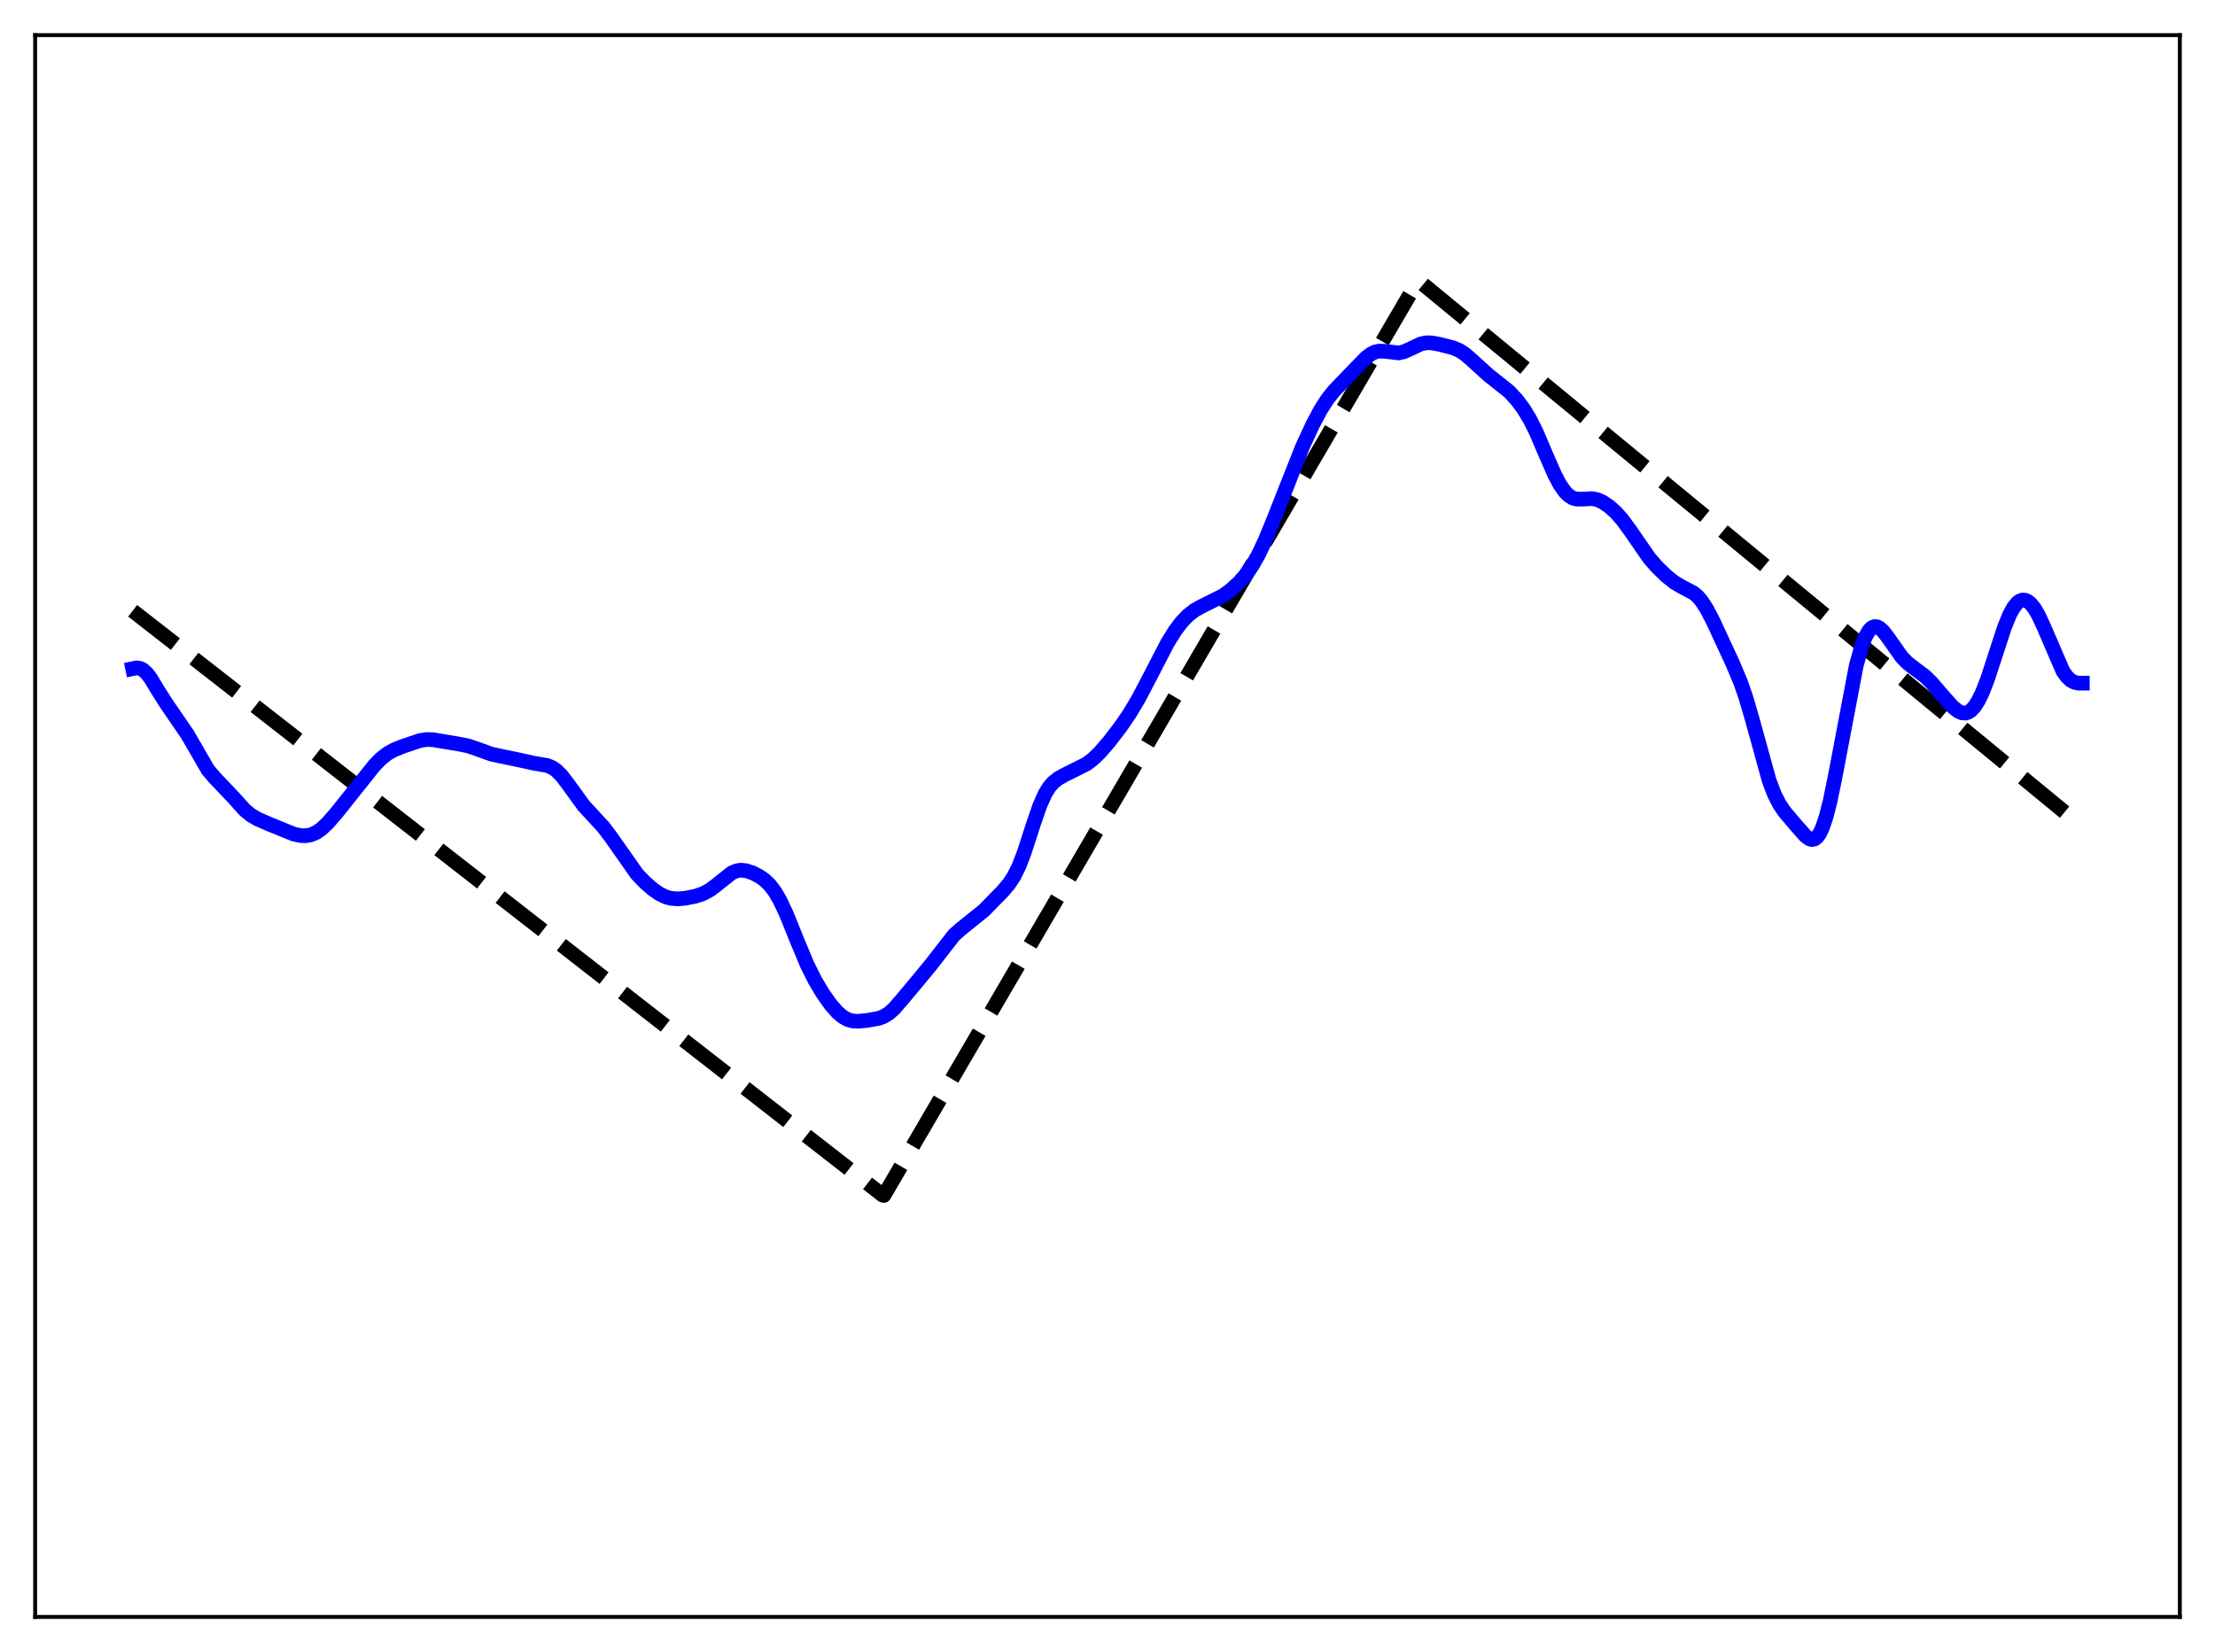 <?xml version="1.0" encoding="utf-8" standalone="no"?>
<!DOCTYPE svg PUBLIC "-//W3C//DTD SVG 1.1//EN"
  "http://www.w3.org/Graphics/SVG/1.1/DTD/svg11.dtd">
<svg xmlns:xlink="http://www.w3.org/1999/xlink" width="453.6pt" height="338.4pt" viewBox="0 0 453.6 338.4" xmlns="http://www.w3.org/2000/svg" version="1.1">
 <defs>
  <style type="text/css">*{stroke-linejoin: round; stroke-linecap: butt}</style>
 </defs>
 <g id="figure_1">
  <g id="patch_1">
   <path d="M 0 338.4 
L 453.6 338.4 
L 453.6 0 
L 0 0 
z
" style="fill: #ffffff"/>
  </g>
  <g id="axes_1">
   <g id="patch_2">
    <path d="M 7.2 331.2 
L 446.4 331.2 
L 446.4 7.2 
L 7.2 7.2 
z
" style="fill: #ffffff"/>
   </g>
   <g id="matplotlib.axis_1"/>
   <g id="matplotlib.axis_2"/>
   <g id="line2d_1">
    <path d="M 27.164 125.112 
L 180.751 244.811 
L 181.017 244.865 
L 290.417 57.397 
L 426.436 169.35 
L 426.436 169.35 
" clip-path="url(#p031782ad25)" style="fill: none; stroke-dasharray: 11.1,4.8; stroke-dashoffset: 0; stroke: #000000; stroke-width: 3"/>
   </g>
   <g id="line2d_2">
    <path d="M 27.164 136.969 
L 27.962 136.805 
L 28.761 136.925 
L 29.293 137.206 
L 30.092 137.943 
L 30.89 139.008 
L 32.487 141.641 
L 34.084 144.158 
L 38.343 150.362 
L 42.602 157.71 
L 43.933 159.272 
L 47.926 163.482 
L 50.055 165.858 
L 51.386 166.965 
L 52.717 167.748 
L 55.113 168.797 
L 60.17 170.856 
L 61.501 171.143 
L 62.566 171.186 
L 63.631 171.007 
L 64.695 170.562 
L 65.76 169.839 
L 67.091 168.593 
L 68.954 166.454 
L 73.213 161.111 
L 76.673 156.772 
L 78.004 155.408 
L 79.335 154.359 
L 80.666 153.613 
L 82.529 152.861 
L 85.99 151.695 
L 87.321 151.484 
L 88.652 151.515 
L 90.515 151.831 
L 93.709 152.36 
L 95.839 152.777 
L 97.702 153.411 
L 100.63 154.47 
L 102.759 154.93 
L 106.22 155.648 
L 109.414 156.349 
L 112.076 156.799 
L 113.14 157.254 
L 113.939 157.812 
L 115.004 158.874 
L 116.335 160.619 
L 119.529 165.026 
L 121.392 167.044 
L 123.521 169.353 
L 125.119 171.46 
L 130.442 179.035 
L 132.039 180.71 
L 133.636 182.106 
L 134.967 183.042 
L 136.298 183.703 
L 137.363 184.005 
L 138.694 184.123 
L 140.291 183.999 
L 142.42 183.575 
L 144.017 183.028 
L 145.348 182.313 
L 146.679 181.323 
L 149.873 178.776 
L 150.938 178.342 
L 151.737 178.235 
L 152.801 178.352 
L 154.132 178.799 
L 155.463 179.478 
L 156.528 180.215 
L 157.593 181.224 
L 158.657 182.606 
L 159.722 184.42 
L 161.053 187.254 
L 163.183 192.541 
L 165.312 197.632 
L 166.909 200.833 
L 168.506 203.506 
L 170.103 205.759 
L 171.434 207.289 
L 172.499 208.215 
L 173.564 208.827 
L 174.628 209.132 
L 175.693 209.194 
L 177.556 209.015 
L 179.952 208.593 
L 181.017 208.19 
L 182.081 207.521 
L 183.146 206.559 
L 184.743 204.714 
L 188.47 200.25 
L 190.599 197.665 
L 195.391 191.508 
L 196.721 190.33 
L 201.513 186.472 
L 205.239 182.668 
L 206.57 181.114 
L 207.635 179.506 
L 208.7 177.355 
L 209.764 174.582 
L 211.628 168.806 
L 212.959 164.96 
L 214.023 162.585 
L 214.822 161.283 
L 215.62 160.337 
L 216.685 159.471 
L 218.016 158.726 
L 222.541 156.466 
L 223.872 155.442 
L 225.203 154.151 
L 227.066 152.007 
L 229.462 148.898 
L 231.325 146.169 
L 233.188 143.037 
L 235.318 138.974 
L 239.044 131.762 
L 240.641 129.186 
L 241.972 127.421 
L 243.303 126.034 
L 244.634 125.005 
L 245.965 124.256 
L 250.49 122.003 
L 252.087 120.823 
L 253.684 119.363 
L 255.015 117.862 
L 256.346 115.996 
L 257.677 113.676 
L 259.008 110.877 
L 260.605 106.993 
L 266.727 91.513 
L 268.857 86.913 
L 270.454 83.922 
L 271.785 81.843 
L 273.116 80.146 
L 274.979 78.197 
L 277.907 75.155 
L 279.77 73.252 
L 280.835 72.458 
L 281.633 72.087 
L 282.432 71.917 
L 283.497 71.951 
L 286.425 72.288 
L 287.489 72.056 
L 288.82 71.459 
L 290.95 70.447 
L 292.015 70.217 
L 293.079 70.221 
L 294.676 70.501 
L 297.604 71.247 
L 298.935 71.83 
L 300 72.528 
L 301.331 73.671 
L 304.791 76.824 
L 309.05 80.204 
L 310.647 81.942 
L 311.978 83.718 
L 313.309 85.907 
L 314.64 88.588 
L 316.503 92.954 
L 318.367 97.226 
L 319.431 99.234 
L 320.496 100.755 
L 321.295 101.538 
L 322.093 102.017 
L 322.892 102.234 
L 323.956 102.242 
L 326.086 102.135 
L 327.151 102.363 
L 328.215 102.844 
L 329.546 103.747 
L 330.877 104.936 
L 332.208 106.427 
L 333.805 108.611 
L 337.798 114.382 
L 339.395 116.194 
L 341.258 117.995 
L 342.855 119.272 
L 344.186 120.069 
L 346.848 121.477 
L 347.647 122.165 
L 348.445 123.092 
L 349.51 124.725 
L 350.841 127.287 
L 354.833 135.902 
L 356.431 139.703 
L 357.495 142.754 
L 358.826 147.296 
L 362.287 159.844 
L 363.351 162.659 
L 364.416 164.758 
L 365.481 166.313 
L 367.61 168.831 
L 369.74 171.244 
L 370.538 171.819 
L 371.071 171.964 
L 371.603 171.853 
L 372.135 171.439 
L 372.668 170.683 
L 373.2 169.562 
L 373.999 167.184 
L 374.797 164.023 
L 375.862 158.828 
L 380.121 136.395 
L 381.185 132.556 
L 381.984 130.473 
L 382.783 129.104 
L 383.315 128.579 
L 383.847 128.347 
L 384.38 128.379 
L 384.912 128.641 
L 385.711 129.382 
L 386.775 130.792 
L 389.437 134.563 
L 390.502 135.681 
L 391.833 136.74 
L 394.228 138.527 
L 395.559 139.839 
L 397.689 142.329 
L 399.818 144.725 
L 400.883 145.603 
L 401.681 145.991 
L 402.48 146.068 
L 403.012 145.918 
L 403.545 145.593 
L 404.343 144.763 
L 405.142 143.52 
L 405.94 141.882 
L 407.005 139.152 
L 408.602 134.267 
L 410.465 128.552 
L 411.53 125.927 
L 412.329 124.456 
L 413.127 123.466 
L 413.66 123.078 
L 414.192 122.904 
L 414.724 122.938 
L 415.257 123.17 
L 415.789 123.594 
L 416.588 124.566 
L 417.386 125.91 
L 418.451 128.181 
L 422.444 137.452 
L 423.242 138.587 
L 424.041 139.347 
L 424.839 139.77 
L 425.638 139.935 
L 426.436 139.933 
L 426.436 139.933 
" clip-path="url(#p031782ad25)" style="fill: none; stroke: #0000ff; stroke-width: 3; stroke-linecap: square"/>
   </g>
   <g id="patch_3">
    <path d="M 7.2 331.2 
L 7.2 7.2 
" style="fill: none; stroke: #000000; stroke-width: 0.8; stroke-linejoin: miter; stroke-linecap: square"/>
   </g>
   <g id="patch_4">
    <path d="M 446.4 331.2 
L 446.4 7.2 
" style="fill: none; stroke: #000000; stroke-width: 0.8; stroke-linejoin: miter; stroke-linecap: square"/>
   </g>
   <g id="patch_5">
    <path d="M 7.2 331.2 
L 446.4 331.2 
" style="fill: none; stroke: #000000; stroke-width: 0.8; stroke-linejoin: miter; stroke-linecap: square"/>
   </g>
   <g id="patch_6">
    <path d="M 7.2 7.2 
L 446.4 7.2 
" style="fill: none; stroke: #000000; stroke-width: 0.8; stroke-linejoin: miter; stroke-linecap: square"/>
   </g>
  </g>
 </g>
 <defs>
  <clipPath id="p031782ad25">
   <rect x="7.2" y="7.2" width="439.2" height="324"/>
  </clipPath>
 </defs>
</svg>
